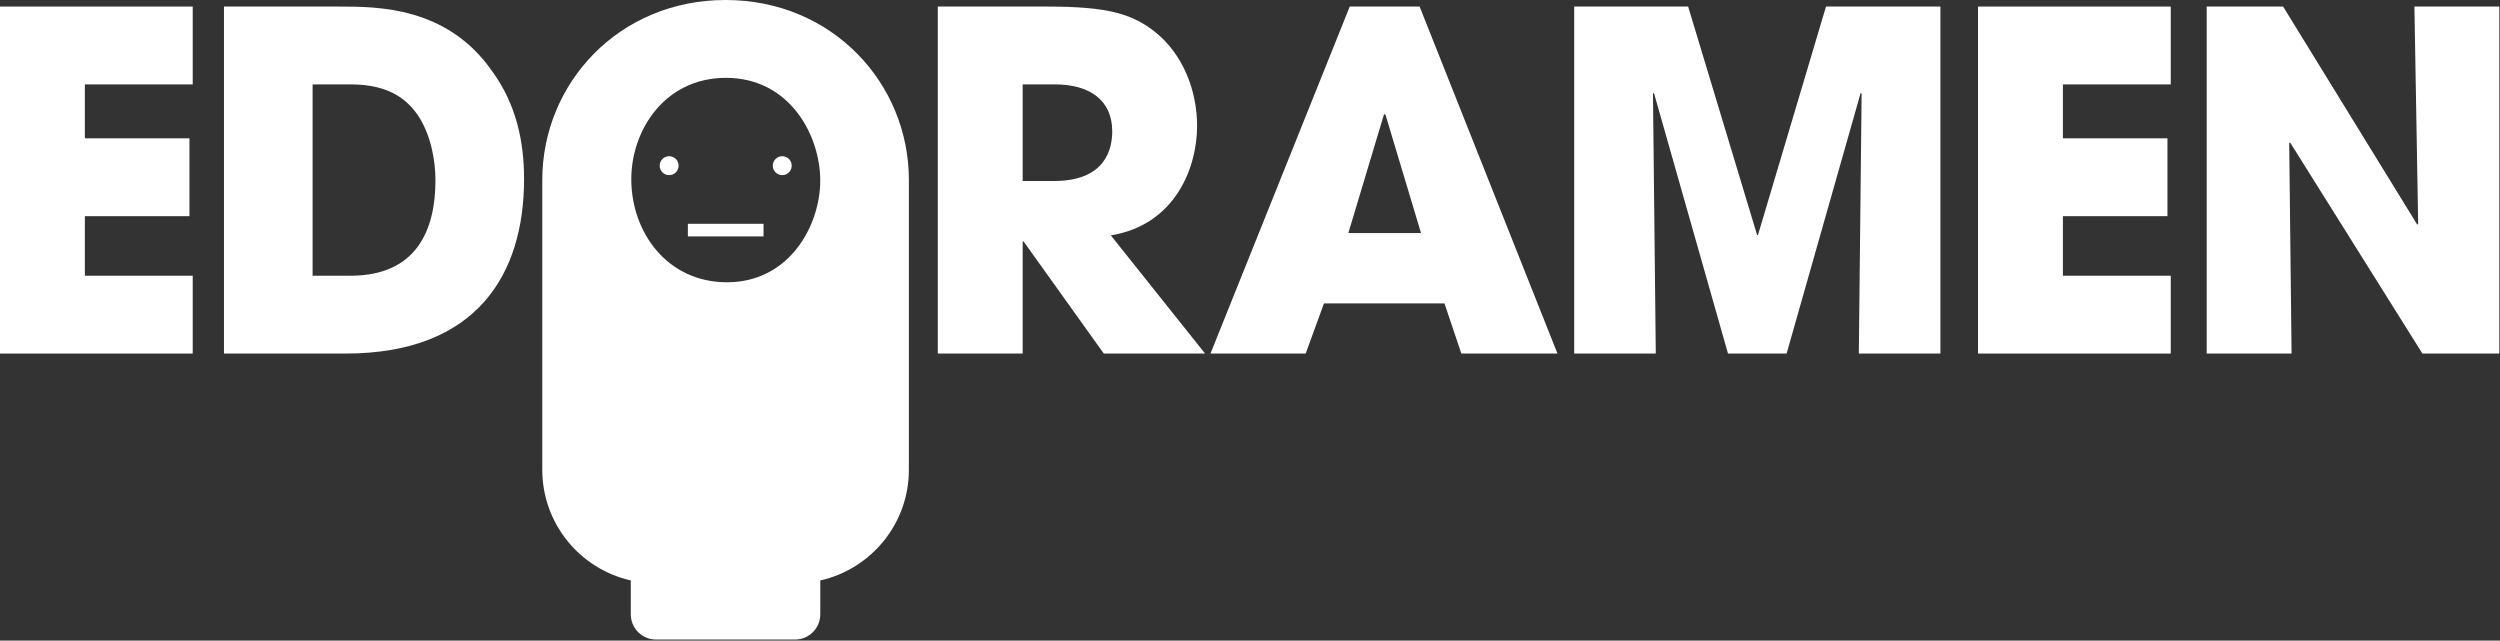 <svg width="1124" height="288" viewBox="0 0 1124 288" fill="none" xmlns="http://www.w3.org/2000/svg">
  <rect x="0" y="0" width="1124" height="288" fill="#333333" stroke="none"/>
  <g clip-path="url(#clip0)" filter_="url(#dropshadow)">
    <path d="M0 2.953V158.957H86.644V123.961H38.156V97.188H85.172V62.191H38.156V37.949H86.644V2.953H0Z" fill="#fff"/>
    <path d="M140.543 123.961H157.621C187.344 123.961 195.777 103.301 195.777 81.164C195.777 72.309 193.879 61.137 188.188 52.281C183.551 45.324 175.539 37.945 157.832 37.945H140.543V123.961ZM100.699 2.953H152.352C169.848 2.953 201.047 2.953 221.289 32.043C232.039 46.801 235.621 63.457 235.621 80.531C235.621 123.117 214.543 158.957 155.301 158.957H100.699V2.953Z" fill="#fff"/>
    <path d="M459.789 81.375H473.914C497.316 81.375 500.059 66.617 500.059 59.027C500.059 44.902 489.727 37.945 474.336 37.945H459.789V81.375ZM421.633 2.953H470.965C498.371 2.953 508.91 6.324 519.031 14.125C531.891 24.242 538.215 40.688 538.215 56.707C538.215 74.629 528.938 100.98 499.426 105.828L541.797 158.957H496.262L460.211 108.57H459.789V158.957H421.633V2.953Z" fill="#fff"/>
    <path d="M606.215 104.773H638.891L622.871 51.438H622.238L606.215 104.773ZM595.254 136.398L587.031 158.957H544.238L606.848 2.953H638.262L700.238 158.957H657.023L649.434 136.398H595.254Z" fill="#fff"/>
    <path d="M707.762 2.953H758.988L789.977 105.617H790.398L820.969 2.953H872.406V158.957H835.727L836.988 42.164L836.566 41.742L803.258 158.957H776.906L743.598 41.742L743.176 42.164L744.441 158.957H707.762V2.953Z" fill="#fff"/>
    <path d="M889.32 2.953H975.965V37.949H927.477V62.191H974.488V97.184H927.477V123.961H975.965V158.957H889.32V2.953Z" fill="#fff"/>
    <path d="M992.129 2.953H1026.49L1086.79 100.98L1087.21 100.559L1085.52 2.953H1123.68V158.957H1089.11L1029.65 64.086L1029.23 64.297L1030.29 158.957H992.129V2.953Z" fill="#fff"/>
    <path d="M326.414 34.996C355.086 34.996 368.789 60.926 368.789 81.164C368.789 101.191 355.086 126.91 326.836 126.91C300.062 126.91 283.828 104.566 283.828 80.531C283.828 58.605 298.797 34.996 326.414 34.996ZM326.219 0C278.164 0.008 243.809 37.531 243.809 80.953V211.188C243.809 235.508 260.828 255.84 283.602 260.957V276.199C283.602 282.461 288.68 287.539 294.941 287.539H357.457C363.719 287.539 368.797 282.461 368.797 276.199V260.965C391.59 255.863 408.633 235.523 408.633 211.188V80.953C408.633 37.531 374.277 0.008 326.219 0Z" fill="#fff"/>
    <path d="M343.281 106.289H309.266V100.617H343.281V106.289Z" fill="#fff"/>
    <path d="M305.102 74.484C305.102 76.836 303.199 78.738 300.848 78.738C298.5 78.738 296.598 76.836 296.598 74.484C296.598 72.137 298.5 70.234 300.848 70.234C303.199 70.234 305.102 72.137 305.102 74.484Z" fill="#fff"/>
    <path d="M355.949 74.484C355.949 76.836 354.047 78.738 351.699 78.738C349.352 78.738 347.445 76.836 347.445 74.484C347.445 72.137 349.352 70.234 351.699 70.234C354.047 70.234 355.949 72.137 355.949 74.484Z" fill="#fff"/>
  </g>
  <defs>
    <clipPath id="clip0">
      <rect width="1123.68" height="287.538" fill="white"/>
    </clipPath>
    <filter id="dropshadow" height="100%">
      <feGaussianBlur in="SourceAlpha" stdDeviation="1"/> 
      <feOffset dx="1" dy="1" result="offsetblur"/> 
      <feMerge> 
        <feMergeNode/>
        <feMergeNode in="SourceGraphic"/> 
      </feMerge>
    </filter>
  </defs>
</svg>

